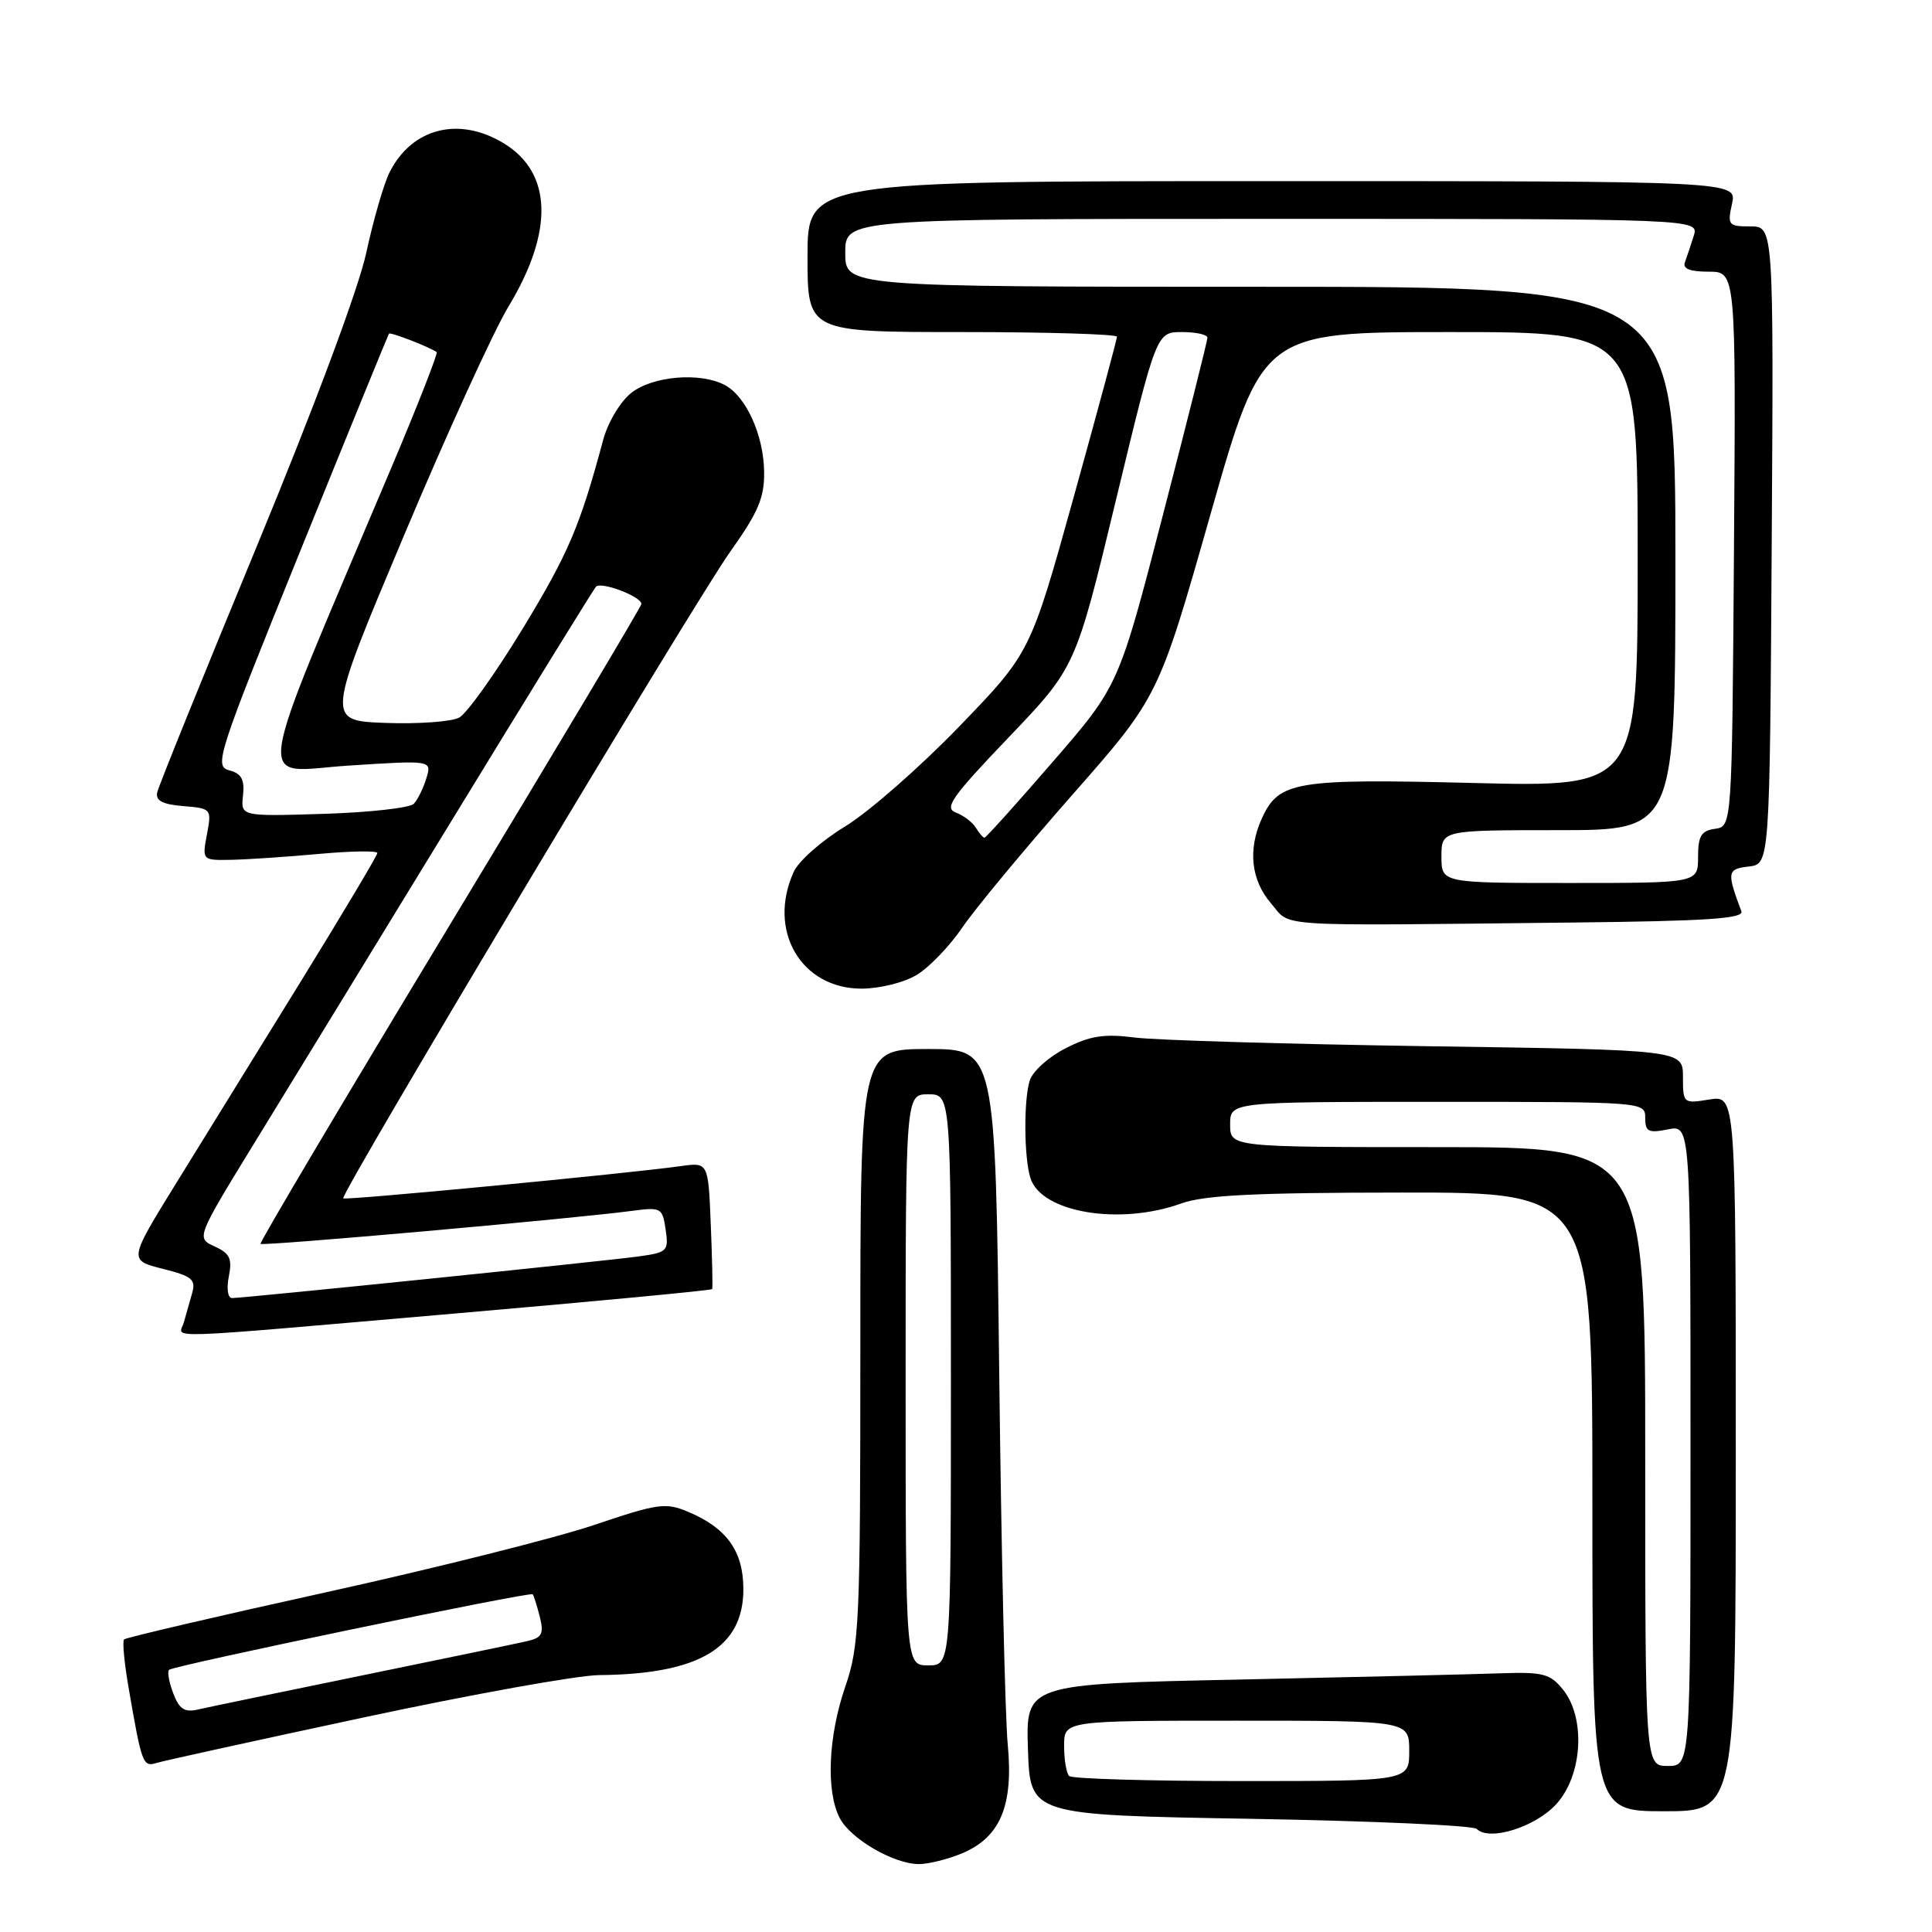 <?xml version="1.0" encoding="UTF-8" standalone="no"?>
<!DOCTYPE svg PUBLIC "-//W3C//DTD SVG 1.1//EN" "http://www.w3.org/Graphics/SVG/1.1/DTD/svg11.dtd" >
<svg xmlns="http://www.w3.org/2000/svg" xmlns:xlink="http://www.w3.org/1999/xlink" version="1.1" viewBox="0 0 256 256">
 <g >
 <path fill="currentColor"
d=" M 127.47 245.58 C 132.55 243.45 134.30 239.28 133.53 231.14 C 133.18 227.49 132.67 205.26 132.40 181.75 C 131.90 139.00 131.90 139.00 122.95 139.00 C 114.00 139.00 114.00 139.00 114.00 178.34 C 114.00 215.08 113.87 218.07 112.00 223.50 C 109.74 230.07 109.43 237.34 111.26 240.89 C 112.70 243.67 118.43 247.00 121.77 247.00 C 123.03 247.00 125.59 246.36 127.47 245.58 Z  M 206.25 239.02 C 209.71 235.18 210.13 227.61 207.09 223.86 C 205.40 221.77 204.44 221.53 198.84 221.72 C 195.35 221.85 179.77 222.22 164.21 222.55 C 135.92 223.14 135.92 223.14 136.21 231.82 C 136.50 240.50 136.50 240.50 165.67 241.00 C 181.71 241.28 195.21 241.88 195.67 242.34 C 197.34 244.02 203.48 242.09 206.25 239.02 Z  M 230.00 192.56 C 230.00 145.13 230.00 145.13 226.50 145.69 C 223.05 146.25 223.00 146.21 223.00 142.69 C 223.00 139.12 223.00 139.12 189.25 138.63 C 170.69 138.35 153.20 137.84 150.38 137.48 C 146.29 136.96 144.45 137.24 141.20 138.90 C 138.97 140.03 136.83 141.95 136.45 143.16 C 135.63 145.75 135.68 153.41 136.54 156.11 C 137.98 160.67 148.35 162.41 156.50 159.47 C 159.58 158.36 166.31 158.03 185.75 158.02 C 211.00 158.00 211.00 158.00 211.00 199.00 C 211.00 240.00 211.00 240.00 220.50 240.00 C 230.00 240.00 230.00 240.00 230.00 192.56 Z  M 48.38 227.53 C 62.61 224.49 76.56 221.98 79.38 221.96 C 92.62 221.84 98.50 218.35 98.50 210.58 C 98.50 205.56 96.32 202.49 91.22 200.34 C 88.20 199.06 87.22 199.20 78.72 202.07 C 73.65 203.78 57.66 207.80 43.18 210.99 C 28.71 214.18 16.68 216.99 16.44 217.23 C 16.20 217.47 16.47 220.33 17.03 223.58 C 18.80 233.83 18.93 234.16 20.78 233.59 C 21.73 233.30 34.14 230.58 48.38 227.53 Z  M 60.36 174.04 C 78.98 172.43 94.29 170.98 94.37 170.81 C 94.45 170.64 94.37 166.79 94.18 162.25 C 93.85 154.00 93.85 154.00 90.17 154.52 C 83.21 155.50 45.75 159.08 45.48 158.79 C 45.02 158.29 91.98 79.81 96.76 73.10 C 100.49 67.85 101.30 65.95 101.25 62.48 C 101.18 57.64 98.86 52.53 96.06 51.03 C 92.81 49.29 86.51 49.81 83.66 52.05 C 82.19 53.21 80.56 55.94 79.92 58.30 C 76.86 69.71 75.33 73.31 69.26 83.30 C 65.65 89.23 61.86 94.54 60.84 95.09 C 59.82 95.63 55.43 95.95 51.09 95.79 C 43.20 95.50 43.20 95.50 53.51 71.00 C 59.18 57.52 65.41 43.86 67.37 40.63 C 73.40 30.66 73.18 22.91 66.77 19.00 C 60.83 15.38 54.60 16.94 51.63 22.81 C 50.88 24.29 49.48 29.10 48.53 33.50 C 47.49 38.30 41.67 53.89 33.98 72.50 C 26.93 89.55 21.01 104.17 20.83 105.00 C 20.59 106.09 21.54 106.59 24.28 106.81 C 28.01 107.12 28.06 107.17 27.42 110.56 C 26.78 114.00 26.78 114.00 30.64 113.93 C 32.76 113.89 37.99 113.54 42.25 113.15 C 46.51 112.76 50.00 112.71 50.00 113.03 C 50.00 113.35 45.43 121.01 39.85 130.06 C 34.26 139.10 26.85 151.11 23.37 156.74 C 17.04 166.98 17.04 166.98 21.55 168.12 C 25.46 169.10 25.98 169.53 25.45 171.38 C 25.11 172.54 24.62 174.29 24.35 175.25 C 23.75 177.40 20.04 177.53 60.36 174.04 Z  M 121.50 129.16 C 123.15 128.16 125.85 125.34 127.50 122.92 C 129.14 120.49 135.67 112.62 142.00 105.42 C 153.51 92.35 153.51 92.35 160.39 68.17 C 167.27 44.00 167.27 44.00 192.13 44.00 C 217.00 44.00 217.00 44.00 217.00 74.15 C 217.00 104.29 217.00 104.29 195.25 103.75 C 171.56 103.16 169.45 103.52 167.19 108.47 C 165.33 112.57 165.77 116.62 168.41 119.69 C 171.16 122.89 167.87 122.68 208.36 122.24 C 226.15 122.05 231.11 121.72 230.74 120.75 C 228.79 115.54 228.85 115.15 231.71 114.82 C 234.50 114.50 234.50 114.50 234.76 72.25 C 235.02 30.00 235.02 30.00 231.93 30.00 C 229.02 30.00 228.88 29.83 229.50 27.00 C 230.16 24.00 230.16 24.00 168.58 24.00 C 107.00 24.00 107.00 24.00 107.00 34.00 C 107.00 44.00 107.00 44.00 127.50 44.00 C 138.78 44.00 148.00 44.28 148.00 44.62 C 148.00 44.96 145.42 54.52 142.27 65.87 C 136.53 86.50 136.53 86.50 127.07 96.30 C 121.86 101.69 115.07 107.63 111.98 109.51 C 108.88 111.39 105.82 114.09 105.18 115.51 C 101.64 123.28 106.12 131.00 114.17 131.00 C 116.60 130.99 119.82 130.19 121.50 129.16 Z  M 120.00 182.83 C 120.00 145.00 120.00 145.00 123.00 145.00 C 126.00 145.00 126.00 145.00 126.00 182.83 C 126.00 220.67 126.00 220.67 123.00 220.67 C 120.00 220.67 120.00 220.67 120.00 182.83 Z  M 141.67 235.33 C 141.30 234.97 141.00 233.17 141.00 231.33 C 141.00 228.00 141.00 228.00 163.86 228.00 C 186.73 228.00 186.73 228.00 186.73 232.00 C 186.73 236.00 186.73 236.00 164.53 236.00 C 152.32 236.00 142.03 235.70 141.67 235.33 Z  M 218.00 193.00 C 218.00 152.00 218.00 152.00 190.50 152.00 C 163.00 152.00 163.00 152.00 163.00 149.00 C 163.00 146.00 163.00 146.00 190.50 146.00 C 217.87 146.00 218.00 146.01 218.00 148.12 C 218.00 149.95 218.42 150.17 221.00 149.65 C 224.00 149.05 224.00 149.05 224.00 191.53 C 224.00 234.00 224.00 234.00 221.00 234.00 C 218.00 234.00 218.00 234.00 218.00 193.00 Z  M 22.96 224.38 C 22.40 222.92 22.15 221.52 22.40 221.26 C 22.96 220.71 70.22 210.88 70.58 211.25 C 70.72 211.39 71.14 212.72 71.52 214.21 C 72.09 216.49 71.83 217.00 69.85 217.46 C 68.56 217.76 58.73 219.80 48.00 222.00 C 37.27 224.20 27.48 226.23 26.23 226.52 C 24.46 226.93 23.75 226.47 22.96 224.38 Z  M 30.32 169.14 C 30.79 166.78 30.46 166.08 28.44 165.16 C 25.99 164.04 25.99 164.04 33.82 151.27 C 38.13 144.25 49.90 125.00 59.99 108.50 C 70.07 92.00 78.61 78.16 78.96 77.75 C 79.60 77.00 84.98 79.03 84.99 80.03 C 85.00 80.32 73.58 99.44 59.62 122.53 C 45.66 145.61 34.37 164.64 34.52 164.82 C 34.81 165.14 75.82 161.50 83.63 160.46 C 87.61 159.93 87.78 160.02 88.20 162.92 C 88.62 165.78 88.44 165.96 84.57 166.49 C 79.96 167.12 32.28 172.00 30.75 172.00 C 30.18 172.00 30.00 170.75 30.32 169.14 Z  M 32.20 105.41 C 32.43 103.28 32.00 102.50 30.37 102.07 C 28.34 101.53 28.80 100.13 39.79 73.00 C 46.14 57.32 51.43 44.37 51.54 44.21 C 51.71 43.97 56.78 45.92 57.86 46.65 C 58.06 46.78 55.41 53.56 51.97 61.70 C 33.13 106.28 33.72 102.25 46.13 101.45 C 57.22 100.73 57.22 100.73 56.50 103.11 C 56.10 104.43 55.35 105.95 54.84 106.50 C 54.33 107.05 48.95 107.65 42.90 107.84 C 31.90 108.18 31.90 108.18 32.20 105.41 Z  M 191.00 113.50 C 191.00 110.00 191.00 110.00 206.50 110.00 C 222.00 110.00 222.00 110.00 222.00 74.00 C 222.00 38.00 222.00 38.00 167.00 38.00 C 112.00 38.00 112.00 38.00 112.00 33.50 C 112.00 29.00 112.00 29.00 168.57 29.00 C 225.13 29.00 225.13 29.00 224.43 31.25 C 224.04 32.49 223.51 34.06 223.26 34.75 C 222.93 35.61 223.93 36.00 226.41 36.00 C 230.02 36.00 230.02 36.00 229.76 72.75 C 229.50 109.50 229.50 109.50 227.25 109.82 C 225.42 110.08 225.00 110.77 225.00 113.57 C 225.00 117.00 225.00 117.00 208.00 117.00 C 191.00 117.00 191.00 117.00 191.00 113.50 Z  M 129.30 109.67 C 128.86 108.95 127.66 108.04 126.64 107.66 C 125.07 107.08 126.13 105.57 133.66 97.70 C 142.53 88.42 142.53 88.42 147.88 66.21 C 153.24 44.00 153.24 44.00 156.62 44.00 C 158.48 44.00 160.00 44.34 159.99 44.75 C 159.99 45.16 157.34 55.70 154.11 68.17 C 148.24 90.85 148.24 90.85 139.52 100.92 C 134.72 106.47 130.64 111.00 130.45 111.00 C 130.26 111.00 129.74 110.40 129.30 109.67 Z "/>
</g>
</svg>